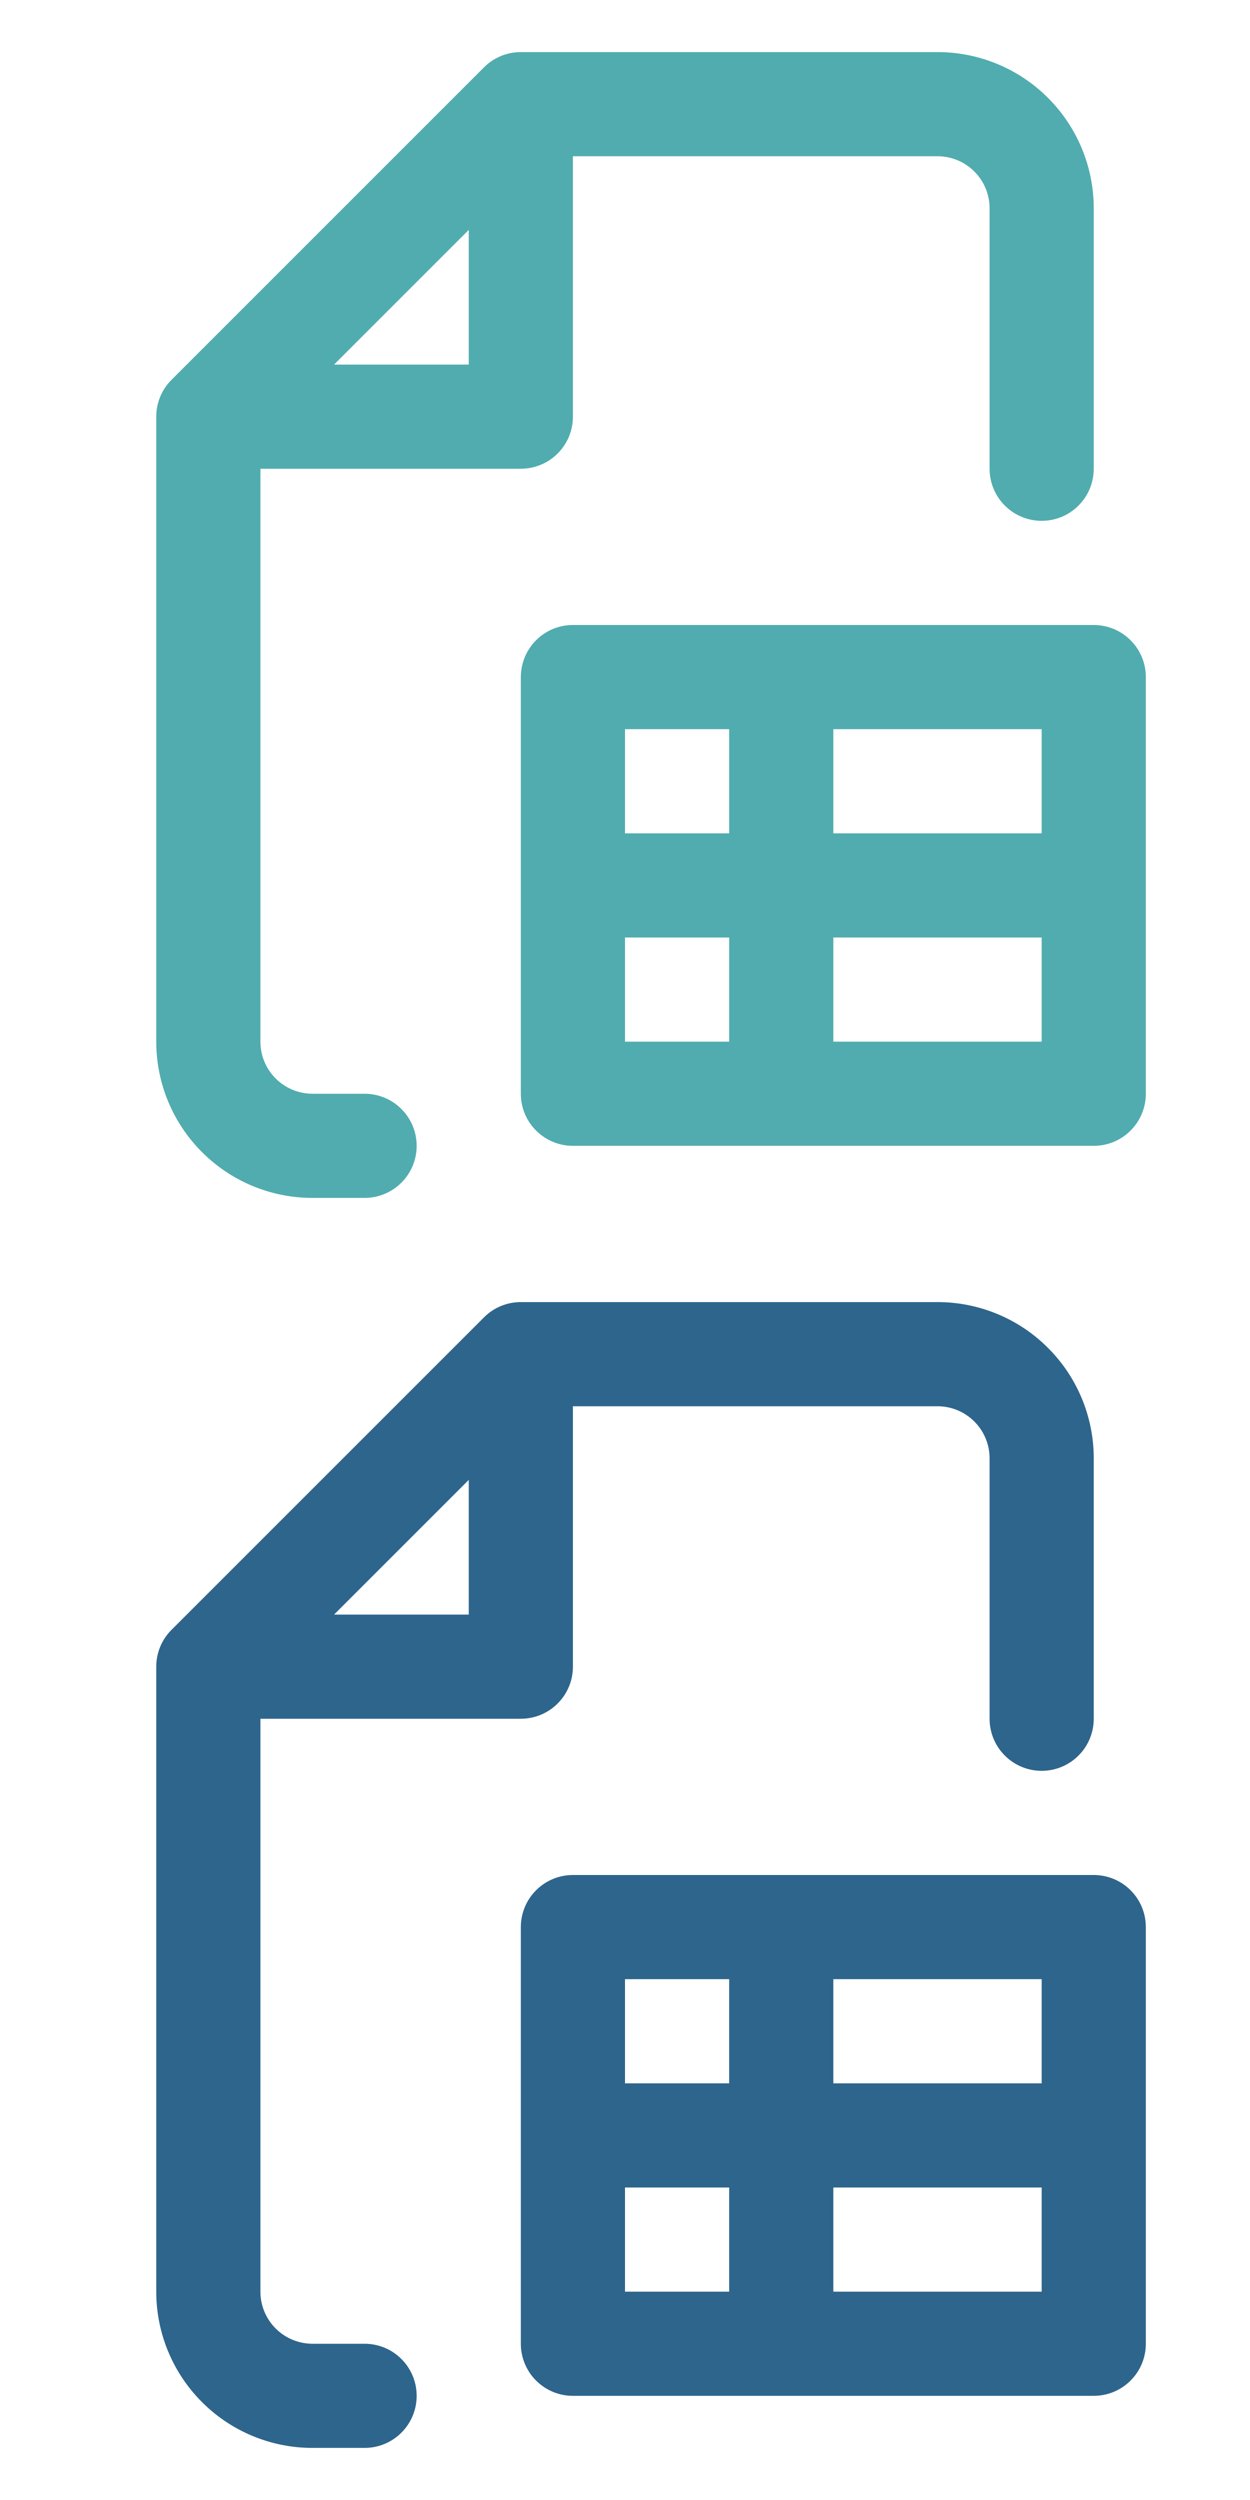 <svg width="24" height="48" viewBox="0 0 24 48" fill="none" xmlns="http://www.w3.org/2000/svg">
<path fill-rule="evenodd" clip-rule="evenodd" d="M10 1C9.735 1 9.48 1.105 9.293 1.293L3.293 7.293C3.105 7.48 3 7.735 3 8V20C3 20.796 3.316 21.559 3.879 22.121C4.441 22.684 5.204 23 6 23H7C7.265 23 7.52 22.895 7.707 22.707C7.895 22.52 8 22.265 8 22C8 21.735 7.895 21.48 7.707 21.293C7.52 21.105 7.265 21 7 21H6C5.735 21 5.48 20.895 5.293 20.707C5.105 20.52 5 20.265 5 20V9H10C10.265 9 10.52 8.895 10.707 8.707C10.895 8.52 11 8.265 11 8V3H18C18.265 3 18.52 3.105 18.707 3.293C18.895 3.48 19 3.735 19 4V9C19 9.265 19.105 9.52 19.293 9.707C19.48 9.895 19.735 10 20 10C20.265 10 20.52 9.895 20.707 9.707C20.895 9.52 21 9.265 21 9V4C21 3.204 20.684 2.441 20.121 1.879C19.559 1.316 18.796 1 18 1H10ZM9 7H6.414L9 4.414V7ZM11 12C10.735 12 10.48 12.105 10.293 12.293C10.105 12.48 10 12.735 10 13V21C10 21.265 10.105 21.52 10.293 21.707C10.48 21.895 10.735 22 11 22H21C21.265 22 21.52 21.895 21.707 21.707C21.895 21.52 22 21.265 22 21V13C22 12.735 21.895 12.48 21.707 12.293C21.52 12.105 21.265 12 21 12H11ZM12 16V14H14V16H12ZM16 16V14H20V16H16ZM16 20V18H20V20H16ZM14 18V20H12V18H14Z" fill="#50ACAF"/>
<path fill-rule="evenodd" clip-rule="evenodd" d="M10 25C9.735 25 9.48 25.105 9.293 25.293L3.293 31.293C3.105 31.48 3 31.735 3 32V44C3 44.796 3.316 45.559 3.879 46.121C4.441 46.684 5.204 47 6 47H7C7.265 47 7.52 46.895 7.707 46.707C7.895 46.52 8 46.265 8 46C8 45.735 7.895 45.48 7.707 45.293C7.52 45.105 7.265 45 7 45H6C5.735 45 5.48 44.895 5.293 44.707C5.105 44.52 5 44.265 5 44V33H10C10.265 33 10.52 32.895 10.707 32.707C10.895 32.52 11 32.265 11 32V27H18C18.265 27 18.52 27.105 18.707 27.293C18.895 27.48 19 27.735 19 28V33C19 33.265 19.105 33.52 19.293 33.707C19.48 33.895 19.735 34 20 34C20.265 34 20.52 33.895 20.707 33.707C20.895 33.52 21 33.265 21 33V28C21 27.204 20.684 26.441 20.121 25.879C19.559 25.316 18.796 25 18 25H10ZM9 31H6.414L9 28.414V31ZM11 36C10.735 36 10.48 36.105 10.293 36.293C10.105 36.48 10 36.735 10 37V45C10 45.265 10.105 45.52 10.293 45.707C10.48 45.895 10.735 46 11 46H21C21.265 46 21.52 45.895 21.707 45.707C21.895 45.52 22 45.265 22 45V37C22 36.735 21.895 36.48 21.707 36.293C21.52 36.105 21.265 36 21 36H11ZM12 40V38H14V40H12ZM16 40V38H20V40H16ZM16 44V42H20V44H16ZM14 42V44H12V42H14Z" fill="#2D658C"/>
</svg>

